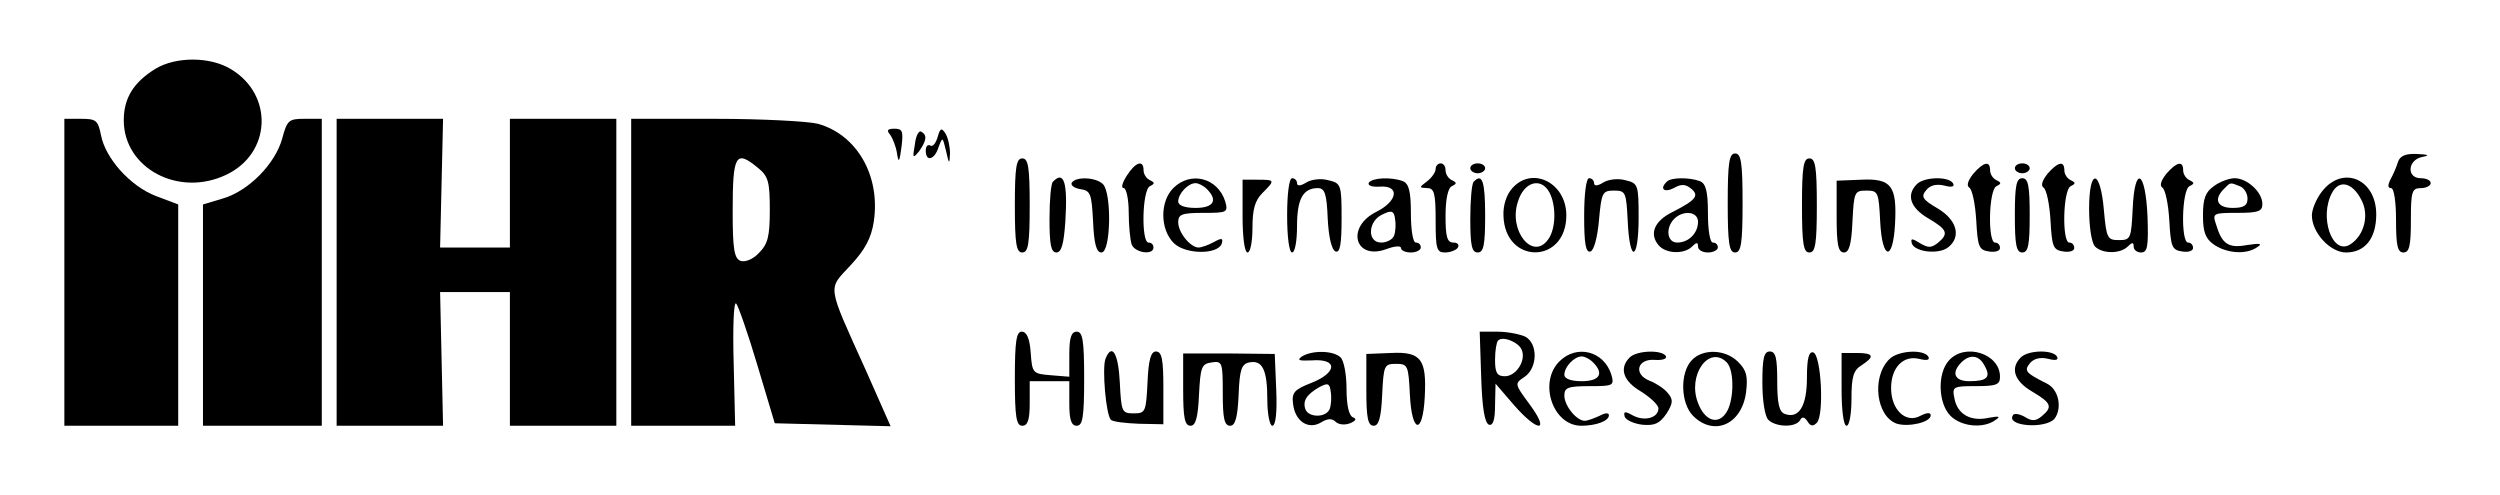 <?xml version="1.0" standalone="no"?>
<!DOCTYPE svg PUBLIC "-//W3C//DTD SVG 20010904//EN"
 "http://www.w3.org/TR/2001/REC-SVG-20010904/DTD/svg10.dtd">
<svg version="1.0" xmlns="http://www.w3.org/2000/svg"
 width="505pt" height="100pt" viewBox="0 0 505 100"
 preserveAspectRatio="xMidYMid meet">

<g transform="translate(0,100) scale(0.1,-0.1)"
fill="#000000" stroke="none">
<path d="M314 861 c-44 -27 -64 -59 -64 -104 0 -97 111 -156 207 -110 91 43
96 161 10 213 -42 26 -112 26 -153 1z"/>
<path d="M130 450 l0 -310 115 0 115 0 0 224 0 223 -45 17 c-52 20 -102 76
-111 123 -6 30 -10 33 -40 33 l-34 0 0 -310z"/>
<path d="M570 720 c-14 -51 -68 -106 -120 -121 l-40 -12 0 -224 0 -223 120 0
120 0 0 310 0 310 -35 0 c-32 0 -35 -3 -45 -40z"/>
<path d="M680 450 l0 -310 108 0 107 0 -3 135 -3 135 70 0 71 0 0 -135 0 -135
108 0 107 0 0 310 0 310 -107 0 -108 0 0 -130 0 -130 -71 0 -70 0 3 130 3 130
-107 0 -108 0 0 -310z"/>
<path d="M1275 450 l0 -310 105 0 105 0 -3 127 c-2 71 0 124 5 120 4 -4 24
-61 43 -125 l35 -117 117 -3 117 -3 -50 113 c-80 177 -77 162 -31 212 30 32
42 56 47 88 14 93 -34 176 -113 198 -20 5 -113 10 -207 10 l-170 0 0 -310z
m256 211 c21 -17 24 -28 24 -85 0 -54 -4 -69 -22 -87 -12 -13 -28 -19 -37 -16
-13 5 -16 24 -16 100 0 115 6 125 51 88z"/>
<path d="M1798 728 c5 -7 12 -24 14 -38 3 -20 5 -18 9 13 4 32 2 37 -14 37
-14 0 -17 -3 -9 -12z"/>
<path d="M1848 708 c-5 -28 -4 -29 9 -13 15 22 16 32 4 39 -5 3 -11 -8 -13
-26z"/>
<path d="M1894 723 c-4 -13 -10 -20 -15 -17 -5 3 -9 -2 -9 -10 0 -24 18 -19
26 7 8 21 8 21 15 -8 6 -27 7 -28 8 -5 0 14 -4 32 -9 40 -8 13 -11 11 -16 -7z"/>
<path d="M3490 590 c0 -82 3 -100 15 -100 12 0 15 18 15 100 0 82 -3 100 -15
100 -12 0 -15 -18 -15 -100z"/>
<path d="M4844 673 c-3 -10 -10 -26 -15 -35 -6 -12 -6 -18 1 -18 6 0 10 -28
10 -65 0 -51 3 -65 15 -65 12 0 15 14 15 65 0 58 2 65 20 65 11 0 20 5 20 10
0 6 -9 10 -20 10 -29 0 -27 37 3 43 16 3 13 5 -11 6 -23 1 -34 -4 -38 -16z"/>
<path d="M2050 585 c0 -78 3 -95 15 -95 12 0 15 17 15 95 0 78 -3 95 -15 95
-12 0 -15 -17 -15 -95z"/>
<path d="M3640 585 c0 -78 3 -95 15 -95 12 0 15 17 15 95 0 78 -3 95 -15 95
-12 0 -15 -17 -15 -95z"/>
<path d="M2276 645 c-9 -14 -12 -25 -6 -25 5 0 10 -22 10 -49 0 -27 3 -56 6
-65 7 -17 44 -22 44 -6 0 6 -4 10 -10 10 -15 0 -13 107 3 114 10 5 10 7 0 12
-7 3 -13 12 -13 20 0 22 -16 17 -34 -11z"/>
<path d="M2900 659 c0 -7 -8 -18 -17 -25 -17 -13 -17 -13 0 -14 14 0 17 -10
17 -65 0 -58 2 -65 19 -65 11 0 23 5 26 10 3 6 -1 10 -9 10 -13 0 -16 12 -16
54 0 34 5 57 13 60 10 5 10 7 0 12 -7 3 -13 12 -13 20 0 8 -4 14 -10 14 -5 0
-10 -5 -10 -11z"/>
<path d="M2970 660 c0 -5 7 -10 15 -10 8 0 15 5 15 10 0 6 -7 10 -15 10 -8 0
-15 -4 -15 -10z"/>
<path d="M3986 649 c-11 -14 -14 -24 -8 -28 6 -4 12 -33 14 -66 3 -53 5 -60
26 -63 12 -2 22 1 22 7 0 6 -4 11 -10 11 -15 0 -13 107 3 114 10 5 10 7 0 12
-7 3 -13 12 -13 20 0 20 -13 17 -34 -7z"/>
<path d="M4070 660 c0 -5 7 -10 15 -10 8 0 15 5 15 10 0 6 -7 10 -15 10 -8 0
-15 -4 -15 -10z"/>
<path d="M4136 649 c-11 -14 -14 -24 -8 -28 6 -4 12 -33 14 -66 3 -53 5 -60
26 -63 12 -2 22 1 22 7 0 6 -4 11 -10 11 -15 0 -13 107 3 114 10 5 10 7 0 12
-7 3 -13 12 -13 20 0 20 -13 17 -34 -7z"/>
<path d="M4376 649 c-11 -14 -14 -24 -8 -28 6 -4 12 -33 14 -66 3 -53 5 -60
26 -63 12 -2 22 1 22 7 0 6 -4 11 -10 11 -15 0 -13 107 3 114 10 5 10 7 0 12
-7 3 -13 12 -13 20 0 20 -13 17 -34 -7z"/>
<path d="M2127 633 c-4 -3 -7 -37 -7 -75 0 -52 3 -68 14 -68 10 0 15 17 18 63
5 79 -3 103 -25 80z"/>
<path d="M2165 631 c-3 -5 5 -11 17 -13 21 -3 23 -9 26 -65 2 -47 7 -63 17
-63 19 0 21 120 3 138 -14 14 -54 16 -63 3z"/>
<path d="M2370 620 c-27 -27 -27 -83 1 -111 23 -23 89 -24 97 -1 3 11 0 12
-16 3 -11 -6 -25 -11 -31 -11 -16 0 -41 30 -41 51 0 16 7 19 51 19 48 0 50 1
44 23 -15 48 -70 62 -105 27z m68 -2 c23 -23 13 -38 -23 -38 -22 0 -35 5 -35
13 0 16 20 37 35 37 6 0 16 -5 23 -12z"/>
<path d="M2510 563 c0 -42 4 -73 10 -73 6 0 10 23 10 50 0 37 5 55 20 70 26
26 26 27 -10 27 l-30 0 0 -74z"/>
<path d="M2600 565 c0 -43 4 -75 10 -75 6 0 10 24 10 53 0 55 12 77 42 77 14
0 18 -11 20 -62 2 -38 8 -63 16 -66 9 -3 12 15 12 67 0 68 -1 71 -27 77 -14 4
-34 2 -45 -5 -11 -7 -18 -7 -18 -1 0 5 -4 10 -10 10 -6 0 -10 -32 -10 -75z"/>
<path d="M2765 631 c-3 -6 7 -9 22 -8 41 3 37 -29 -7 -51 -62 -31 -43 -99 21
-75 16 6 29 7 29 2 0 -5 9 -9 20 -9 11 0 20 5 20 10 0 6 -4 10 -10 10 -6 0
-10 26 -10 59 0 44 -4 60 -16 65 -24 9 -62 7 -69 -3z m51 -107 c-3 -8 -15 -14
-26 -14 -29 0 -27 44 3 57 18 9 23 7 25 -9 2 -11 1 -26 -2 -34z"/>
<path d="M2977 633 c-4 -3 -7 -37 -7 -75 0 -54 3 -68 15 -68 12 0 15 15 15 75
0 69 -6 86 -23 68z"/>
<path d="M3055 620 c-12 -13 -19 -35 -18 -56 3 -99 127 -98 127 1 0 66 -69
100 -109 55z m75 -9 c14 -27 13 -74 -3 -95 -31 -43 -80 18 -61 76 12 41 47 51
64 19z"/>
<path d="M3200 564 c0 -56 3 -75 13 -72 7 3 14 29 17 64 5 55 7 59 30 59 24 0
25 -3 28 -62 4 -86 22 -80 22 7 0 67 -1 70 -27 76 -14 4 -34 2 -45 -5 -11 -7
-18 -7 -18 -1 0 5 -4 10 -10 10 -6 0 -10 -32 -10 -76z"/>
<path d="M3367 633 c-15 -14 -6 -23 14 -13 15 9 24 8 35 -1 17 -14 10 -23 -37
-47 -37 -18 -48 -44 -29 -67 15 -18 52 -19 68 -3 9 9 12 9 12 0 0 -7 9 -12 20
-12 11 0 20 5 20 10 0 6 -4 10 -10 10 -6 0 -10 26 -10 59 0 44 -4 60 -16 65
-21 8 -59 8 -67 -1z m63 -81 c0 -23 -19 -42 -42 -42 -21 0 -24 30 -6 48 18 18
48 15 48 -6z"/>
<path d="M3710 563 c0 -57 3 -73 15 -73 10 0 15 16 17 63 3 59 4 62 28 62 24
0 25 -3 28 -63 4 -78 26 -81 30 -4 4 76 -7 92 -68 89 l-50 -2 0 -72z"/>
<path d="M3872 628 c-22 -22 -13 -48 23 -69 39 -23 42 -31 19 -50 -13 -10 -19
-10 -36 0 -16 10 -19 10 -16 -1 6 -17 55 -23 74 -7 26 21 17 55 -22 78 -31 18
-34 24 -23 37 8 10 21 13 37 9 15 -4 21 -2 17 5 -9 14 -58 13 -73 -2z"/>
<path d="M4070 565 c0 -60 3 -75 15 -75 12 0 15 15 15 75 0 60 -3 75 -15 75
-12 0 -15 -15 -15 -75z"/>
<path d="M4220 578 c0 -36 5 -69 12 -76 15 -15 51 -15 66 0 9 9 12 9 12 0 0
-7 7 -12 15 -12 13 0 15 12 13 72 -4 94 -26 106 -30 16 -3 -60 -4 -63 -28 -63
-23 0 -25 4 -30 59 -7 85 -30 88 -30 4z"/>
<path d="M4472 624 c-17 -12 -22 -25 -22 -59 0 -34 5 -47 22 -59 26 -18 66
-21 88 -5 11 7 5 8 -21 4 -38 -7 -51 2 -63 43 -7 21 -5 22 43 22 43 0 51 3 51
18 0 24 -31 52 -56 52 -11 0 -30 -7 -42 -16z m52 0 c9 -3 16 -15 16 -25 0 -14
-7 -19 -30 -19 -31 0 -39 17 -18 38 14 14 12 14 32 6z"/>
<path d="M4691 614 c-12 -15 -21 -37 -21 -49 0 -35 37 -75 69 -75 38 0 61 28
61 77 0 71 -67 100 -109 47z m78 -16 c18 -31 7 -74 -22 -92 -36 -22 -63 56
-36 105 14 26 40 21 58 -13z"/>
<path d="M2050 235 c0 -78 3 -95 15 -95 11 0 15 12 15 45 l0 45 40 0 40 0 0
-45 c0 -33 4 -45 15 -45 12 0 15 17 15 95 0 78 -3 95 -15 95 -11 0 -15 -12
-15 -46 l0 -45 -37 3 c-37 3 -38 4 -41 46 -2 28 -8 42 -18 42 -11 0 -14 -19
-14 -95z"/>
<path d="M2992 238 c2 -62 7 -93 16 -96 8 -2 12 10 12 40 l1 43 37 -43 c49
-56 74 -56 32 1 -31 42 -31 42 -10 56 26 18 27 67 1 81 -11 5 -36 10 -56 10
l-36 0 3 -92z m82 55 c9 -22 -12 -53 -34 -53 -16 0 -20 7 -20 33 0 19 3 36 6
39 9 10 42 -3 48 -19z"/>
<path d="M2233 275 c-7 -19 1 -113 11 -123 4 -4 30 -7 57 -8 l49 -1 0 74 c0
57 -3 73 -15 73 -10 0 -15 -16 -17 -62 -3 -60 -4 -63 -28 -63 -24 0 -25 3 -28
63 -3 59 -16 80 -29 47z"/>
<path d="M2390 213 c0 -57 3 -73 15 -73 10 0 15 16 17 63 3 56 5 62 26 65 21
3 22 0 22 -62 0 -51 3 -66 15 -66 10 0 15 16 17 62 2 52 6 63 22 66 26 5 36
-15 36 -75 0 -30 5 -53 10 -53 7 0 10 27 8 73 l-3 72 -92 1 -93 0 0 -73z"/>
<path d="M2630 280 c-11 -8 -6 -9 20 -8 52 4 52 -24 0 -45 -36 -14 -41 -20
-38 -43 4 -35 31 -53 57 -37 13 8 22 8 29 1 6 -6 19 -7 29 -3 12 5 14 9 6 12
-8 3 -13 24 -13 57 0 29 -5 57 -12 64 -14 14 -57 15 -78 2z m56 -106 c-7 -18
-42 -18 -49 -1 -6 17 2 30 28 45 17 9 21 8 23 -9 2 -11 1 -27 -2 -35z"/>
<path d="M2760 213 c0 -57 3 -73 15 -73 10 0 15 16 17 63 3 59 4 62 28 62 24
0 25 -3 28 -63 4 -78 26 -81 30 -4 4 76 -7 92 -68 89 l-50 -2 0 -72z"/>
<path d="M3150 270 c-43 -43 -13 -130 44 -130 31 0 56 10 56 21 0 6 -8 5 -19
-1 -11 -5 -24 -10 -30 -10 -16 0 -41 30 -41 51 0 16 7 19 51 19 48 0 50 1 44
23 -15 48 -70 62 -105 27z m68 -2 c23 -23 13 -38 -23 -38 -22 0 -35 5 -35 13
0 16 20 37 35 37 6 0 16 -5 23 -12z"/>
<path d="M3292 278 c-22 -22 -13 -48 23 -69 19 -12 35 -27 35 -34 0 -19 -28
-27 -52 -14 -16 9 -19 8 -16 -3 3 -7 19 -14 36 -16 24 -2 34 2 48 22 14 22 14
29 3 42 -7 9 -24 20 -37 25 -33 13 -25 45 11 42 15 -1 25 2 22 8 -9 13 -59 11
-73 -3z"/>
<path d="M3417 272 c-24 -26 -22 -87 3 -112 42 -42 98 -18 107 47 4 33 1 45
-16 62 -26 26 -72 27 -94 3z m71 -4 c16 -16 15 -80 -2 -103 -17 -24 -43 -14
-56 21 -22 56 22 118 58 82z"/>
<path d="M3560 227 c0 -36 5 -68 12 -75 15 -15 55 -16 64 -1 4 8 9 7 15 -2 6
-10 11 -11 19 -3 15 15 9 136 -7 142 -9 3 -13 -12 -13 -51 0 -57 -16 -84 -45
-73 -11 4 -15 21 -15 66 0 47 -3 60 -15 60 -12 0 -15 -14 -15 -63z"/>
<path d="M3720 213 c0 -42 4 -73 10 -73 6 0 10 25 10 55 0 44 4 57 20 67 28
18 25 25 -10 25 l-30 0 0 -74z"/>
<path d="M3816 274 c-36 -36 -26 -116 16 -130 24 -7 68 3 68 17 0 6 -7 6 -21
-1 -29 -16 -59 12 -59 56 0 42 25 67 57 59 16 -4 22 -2 18 5 -10 15 -62 12
-79 -6z"/>
<path d="M3937 272 c-24 -26 -22 -87 3 -112 22 -22 66 -26 90 -9 12 8 9 9 -13
5 -36 -8 -63 7 -69 39 -5 24 -3 25 43 25 42 0 49 3 49 19 0 47 -71 69 -103 33z
m72 -11 c13 -23 5 -31 -31 -31 -30 0 -37 17 -16 38 17 17 36 15 47 -7z"/>
<path d="M4082 278 c-22 -22 -13 -48 23 -69 39 -23 42 -31 19 -50 -12 -10 -20
-10 -34 -1 -11 6 -22 8 -24 3 -14 -22 65 -28 84 -7 16 21 9 59 -15 71 -44 22
-47 26 -34 42 8 9 21 12 37 8 15 -4 21 -2 17 5 -9 14 -58 13 -73 -2z"/>
</g>
</svg>
